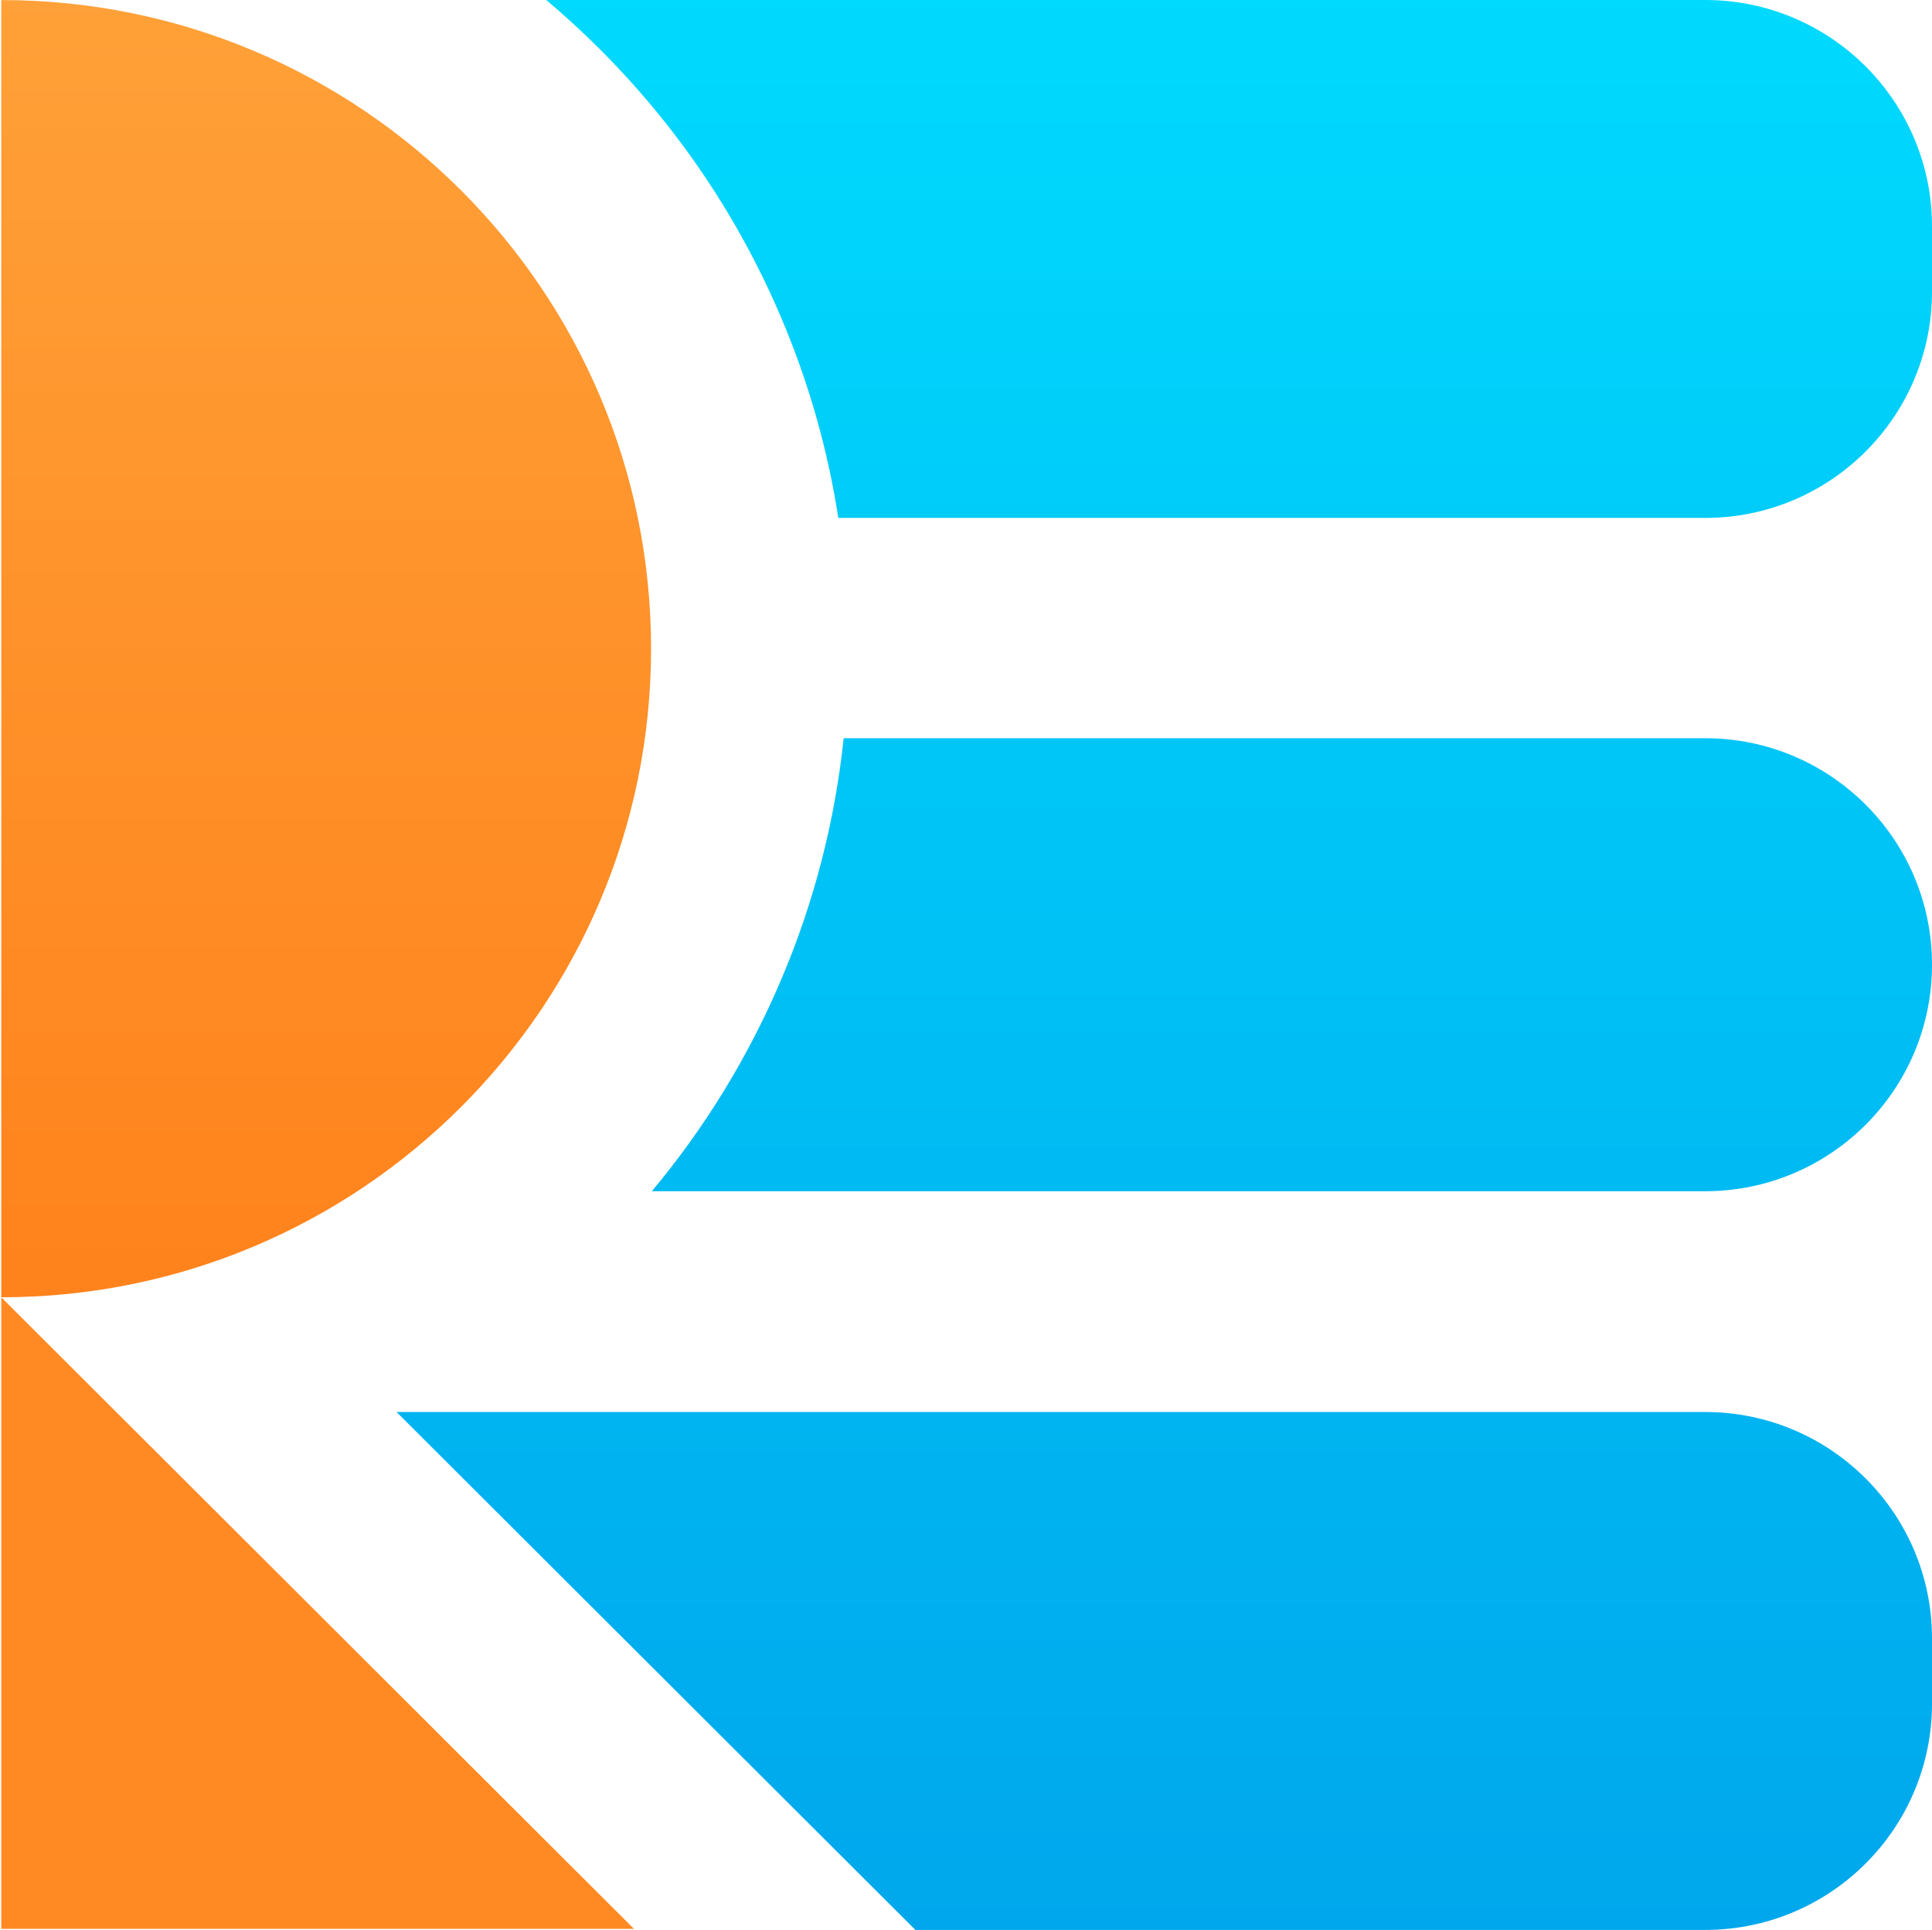 <svg width="1199" height="1198" viewBox="0 0 1199 1198" fill="none" xmlns="http://www.w3.org/2000/svg">
<path d="M1199 1017.11V1057.41C1199 1135.07 1135.94 1198 1058.18 1198H568.106L246.076 876.497H1058.18C1135.97 876.497 1199 939.459 1199 1017.08V1017.11Z" fill="url(#paint0_linear_375_1050)"/>
<path d="M1199 598.829C1199 676.485 1135.94 739.446 1058.18 739.446H404.53C437.692 699.735 464.676 655.559 484.983 607.664C505.29 559.769 518.176 509.704 523.579 458.243H1058.18C1135.97 458.243 1199 521.205 1199 598.829Z" fill="url(#paint1_linear_375_1050)"/>
<path d="M1199 140.616V180.916C1199 258.572 1135.93 321.502 1058.18 321.502H520.256C513.704 279.001 501.905 237.553 484.982 197.625C458.403 134.881 420.396 78.585 371.988 30.256C361.368 19.684 350.376 9.578 339.012 -0.001H1058.18C1135.97 -0.001 1199 62.961 1199 140.585V140.616Z" fill="url(#paint2_linear_375_1050)"/>
<path d="M404.048 402.656C404.048 624.958 223.509 805.282 0.785 805.282V0.031C223.438 0.031 404.048 180.284 404.048 402.656Z" fill="url(#paint3_linear_375_1050)"/>
<path d="M393.448 1197.33H0.785V805.282L393.448 1197.33Z" fill="url(#paint4_linear_375_1050)"/>
<defs>
<linearGradient id="paint0_linear_375_1050" x1="722.553" y1="-53.414" x2="722.553" y2="1313.26" gradientUnits="userSpaceOnUse">
<stop stop-color="#00DCFF"/>
<stop offset="1" stop-color="#00A2EA"/>
</linearGradient>
<linearGradient id="paint1_linear_375_1050" x1="801.765" y1="-53.414" x2="801.765" y2="1313.26" gradientUnits="userSpaceOnUse">
<stop stop-color="#00DCFF"/>
<stop offset="1" stop-color="#00A2EA"/>
</linearGradient>
<linearGradient id="paint2_linear_375_1050" x1="769.005" y1="-53.414" x2="769.005" y2="1313.26" gradientUnits="userSpaceOnUse">
<stop stop-color="#00DCFF"/>
<stop offset="1" stop-color="#00A2EA"/>
</linearGradient>
<linearGradient id="paint3_linear_375_1050" x1="202.381" y1="-382.277" x2="202.381" y2="1585.07" gradientUnits="userSpaceOnUse">
<stop stop-color="#FFAF45"/>
<stop offset="1" stop-color="#FF6501"/>
</linearGradient>
<linearGradient id="paint4_linear_375_1050" x1="197.152" y1="0.03" x2="197.152" y2="0.03" gradientUnits="userSpaceOnUse">
<stop stop-color="#FFAF45"/>
<stop offset="1" stop-color="#FF6501"/>
</linearGradient>
</defs>
</svg>

